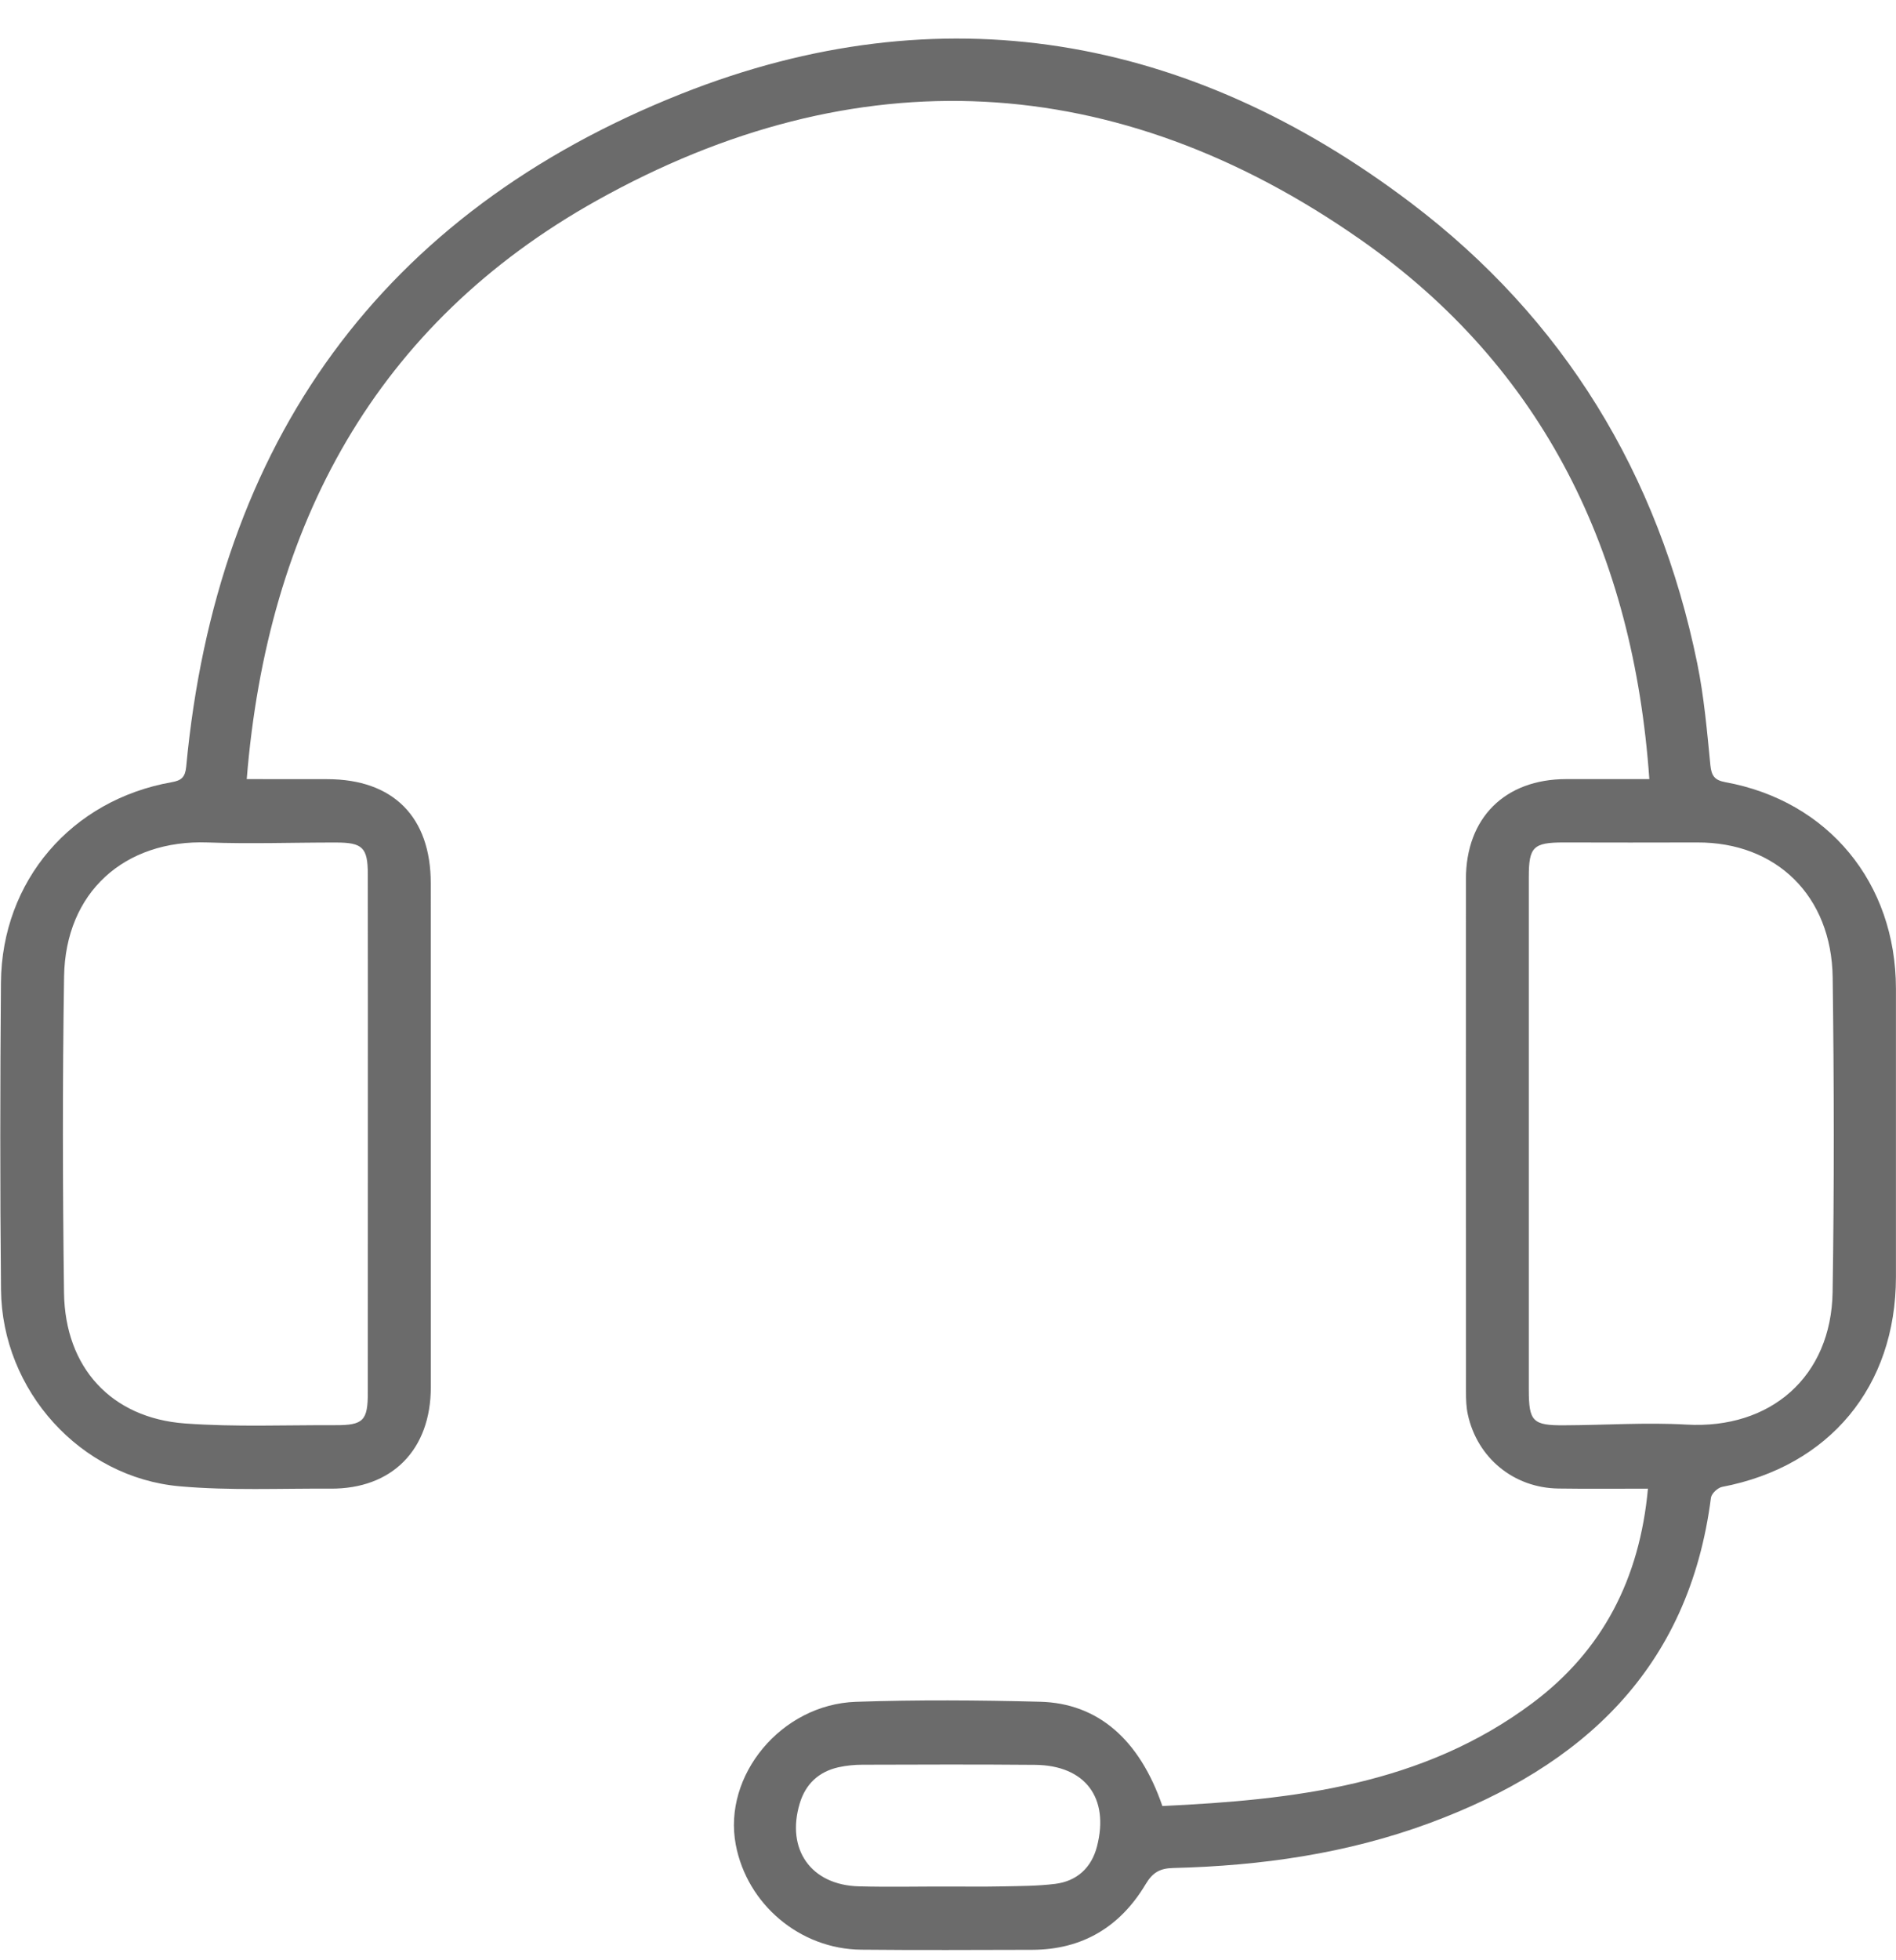 <svg 
 xmlns="http://www.w3.org/2000/svg"
 xmlns:xlink="http://www.w3.org/1999/xlink"
 width="30px" height="31px">
<path fill-rule="evenodd"  fill="rgb(107, 107, 107)"
 d="M18.392,28.561 C20.476,28.463 22.513,28.231 24.250,26.931 C25.356,26.104 25.944,24.971 26.075,23.542 C25.592,23.542 25.125,23.547 24.657,23.540 C23.952,23.530 23.375,23.057 23.225,22.369 C23.200,22.254 23.196,22.134 23.196,22.017 C23.194,19.312 23.194,16.607 23.195,13.902 C23.195,12.935 23.811,12.322 24.781,12.321 C25.201,12.321 25.621,12.321 26.097,12.321 C25.847,8.754 24.431,5.818 21.525,3.788 C17.664,1.089 13.542,0.881 9.443,3.171 C5.949,5.122 4.230,8.295 3.904,12.321 C4.360,12.321 4.768,12.321 5.176,12.322 C6.223,12.322 6.816,12.920 6.816,13.969 C6.816,16.624 6.816,19.280 6.817,21.935 C6.817,22.927 6.205,23.549 5.227,23.542 C4.433,23.537 3.635,23.575 2.846,23.505 C1.270,23.367 0.031,21.989 0.016,20.396 C-0.000,18.777 0.002,17.158 0.015,15.539 C0.028,13.930 1.130,12.649 2.721,12.369 C2.870,12.343 2.930,12.290 2.946,12.127 C3.427,6.992 6.040,3.364 10.782,1.483 C14.886,-0.145 18.806,0.544 22.325,3.209 C24.742,5.039 26.244,7.500 26.855,10.490 C26.963,11.019 27.010,11.562 27.063,12.101 C27.080,12.270 27.131,12.338 27.297,12.369 C28.927,12.665 29.997,13.960 29.999,15.634 C30.000,17.154 30.000,18.674 29.999,20.195 C29.998,21.927 28.947,23.190 27.249,23.514 C27.180,23.527 27.081,23.619 27.072,23.685 C26.724,26.394 25.039,27.935 22.627,28.828 C21.319,29.313 19.953,29.507 18.565,29.541 C18.353,29.546 18.239,29.611 18.128,29.796 C17.725,30.472 17.126,30.833 16.332,30.835 C15.430,30.837 14.527,30.842 13.625,30.833 C12.657,30.823 11.821,30.116 11.642,29.173 C11.434,28.080 12.361,26.953 13.544,26.913 C14.514,26.880 15.487,26.887 16.457,26.912 C17.371,26.935 18.031,27.509 18.392,28.561 ZM5.821,17.938 C5.821,16.566 5.822,15.195 5.820,13.823 C5.819,13.404 5.737,13.324 5.317,13.324 C4.641,13.323 3.964,13.348 3.289,13.323 C1.971,13.276 1.035,14.109 1.014,15.442 C0.988,17.109 0.991,18.777 1.013,20.445 C1.029,21.628 1.761,22.425 2.927,22.511 C3.718,22.569 4.515,22.535 5.308,22.538 C5.749,22.540 5.820,22.465 5.820,22.023 C5.820,20.661 5.820,19.300 5.821,17.938 ZM24.190,17.921 C24.190,19.273 24.190,20.625 24.190,21.977 C24.190,22.478 24.251,22.543 24.746,22.540 C25.393,22.538 26.042,22.492 26.686,22.529 C28.013,22.604 28.976,21.775 28.997,20.431 C29.023,18.774 29.020,17.115 28.998,15.457 C28.980,14.165 28.104,13.318 26.856,13.323 C26.150,13.326 25.444,13.324 24.739,13.323 C24.262,13.323 24.190,13.394 24.190,13.865 C24.191,15.217 24.190,16.569 24.190,17.921 ZM14.998,29.834 C15.281,29.834 15.565,29.838 15.849,29.832 C16.132,29.826 16.417,29.827 16.697,29.792 C17.040,29.749 17.270,29.537 17.357,29.202 C17.557,28.429 17.169,27.917 16.377,27.910 C15.466,27.902 14.556,27.905 13.646,27.908 C13.519,27.908 13.391,27.921 13.267,27.948 C12.955,28.018 12.746,28.213 12.654,28.520 C12.435,29.248 12.833,29.811 13.588,29.831 C14.058,29.844 14.528,29.833 14.998,29.834 Z"/>
</svg>